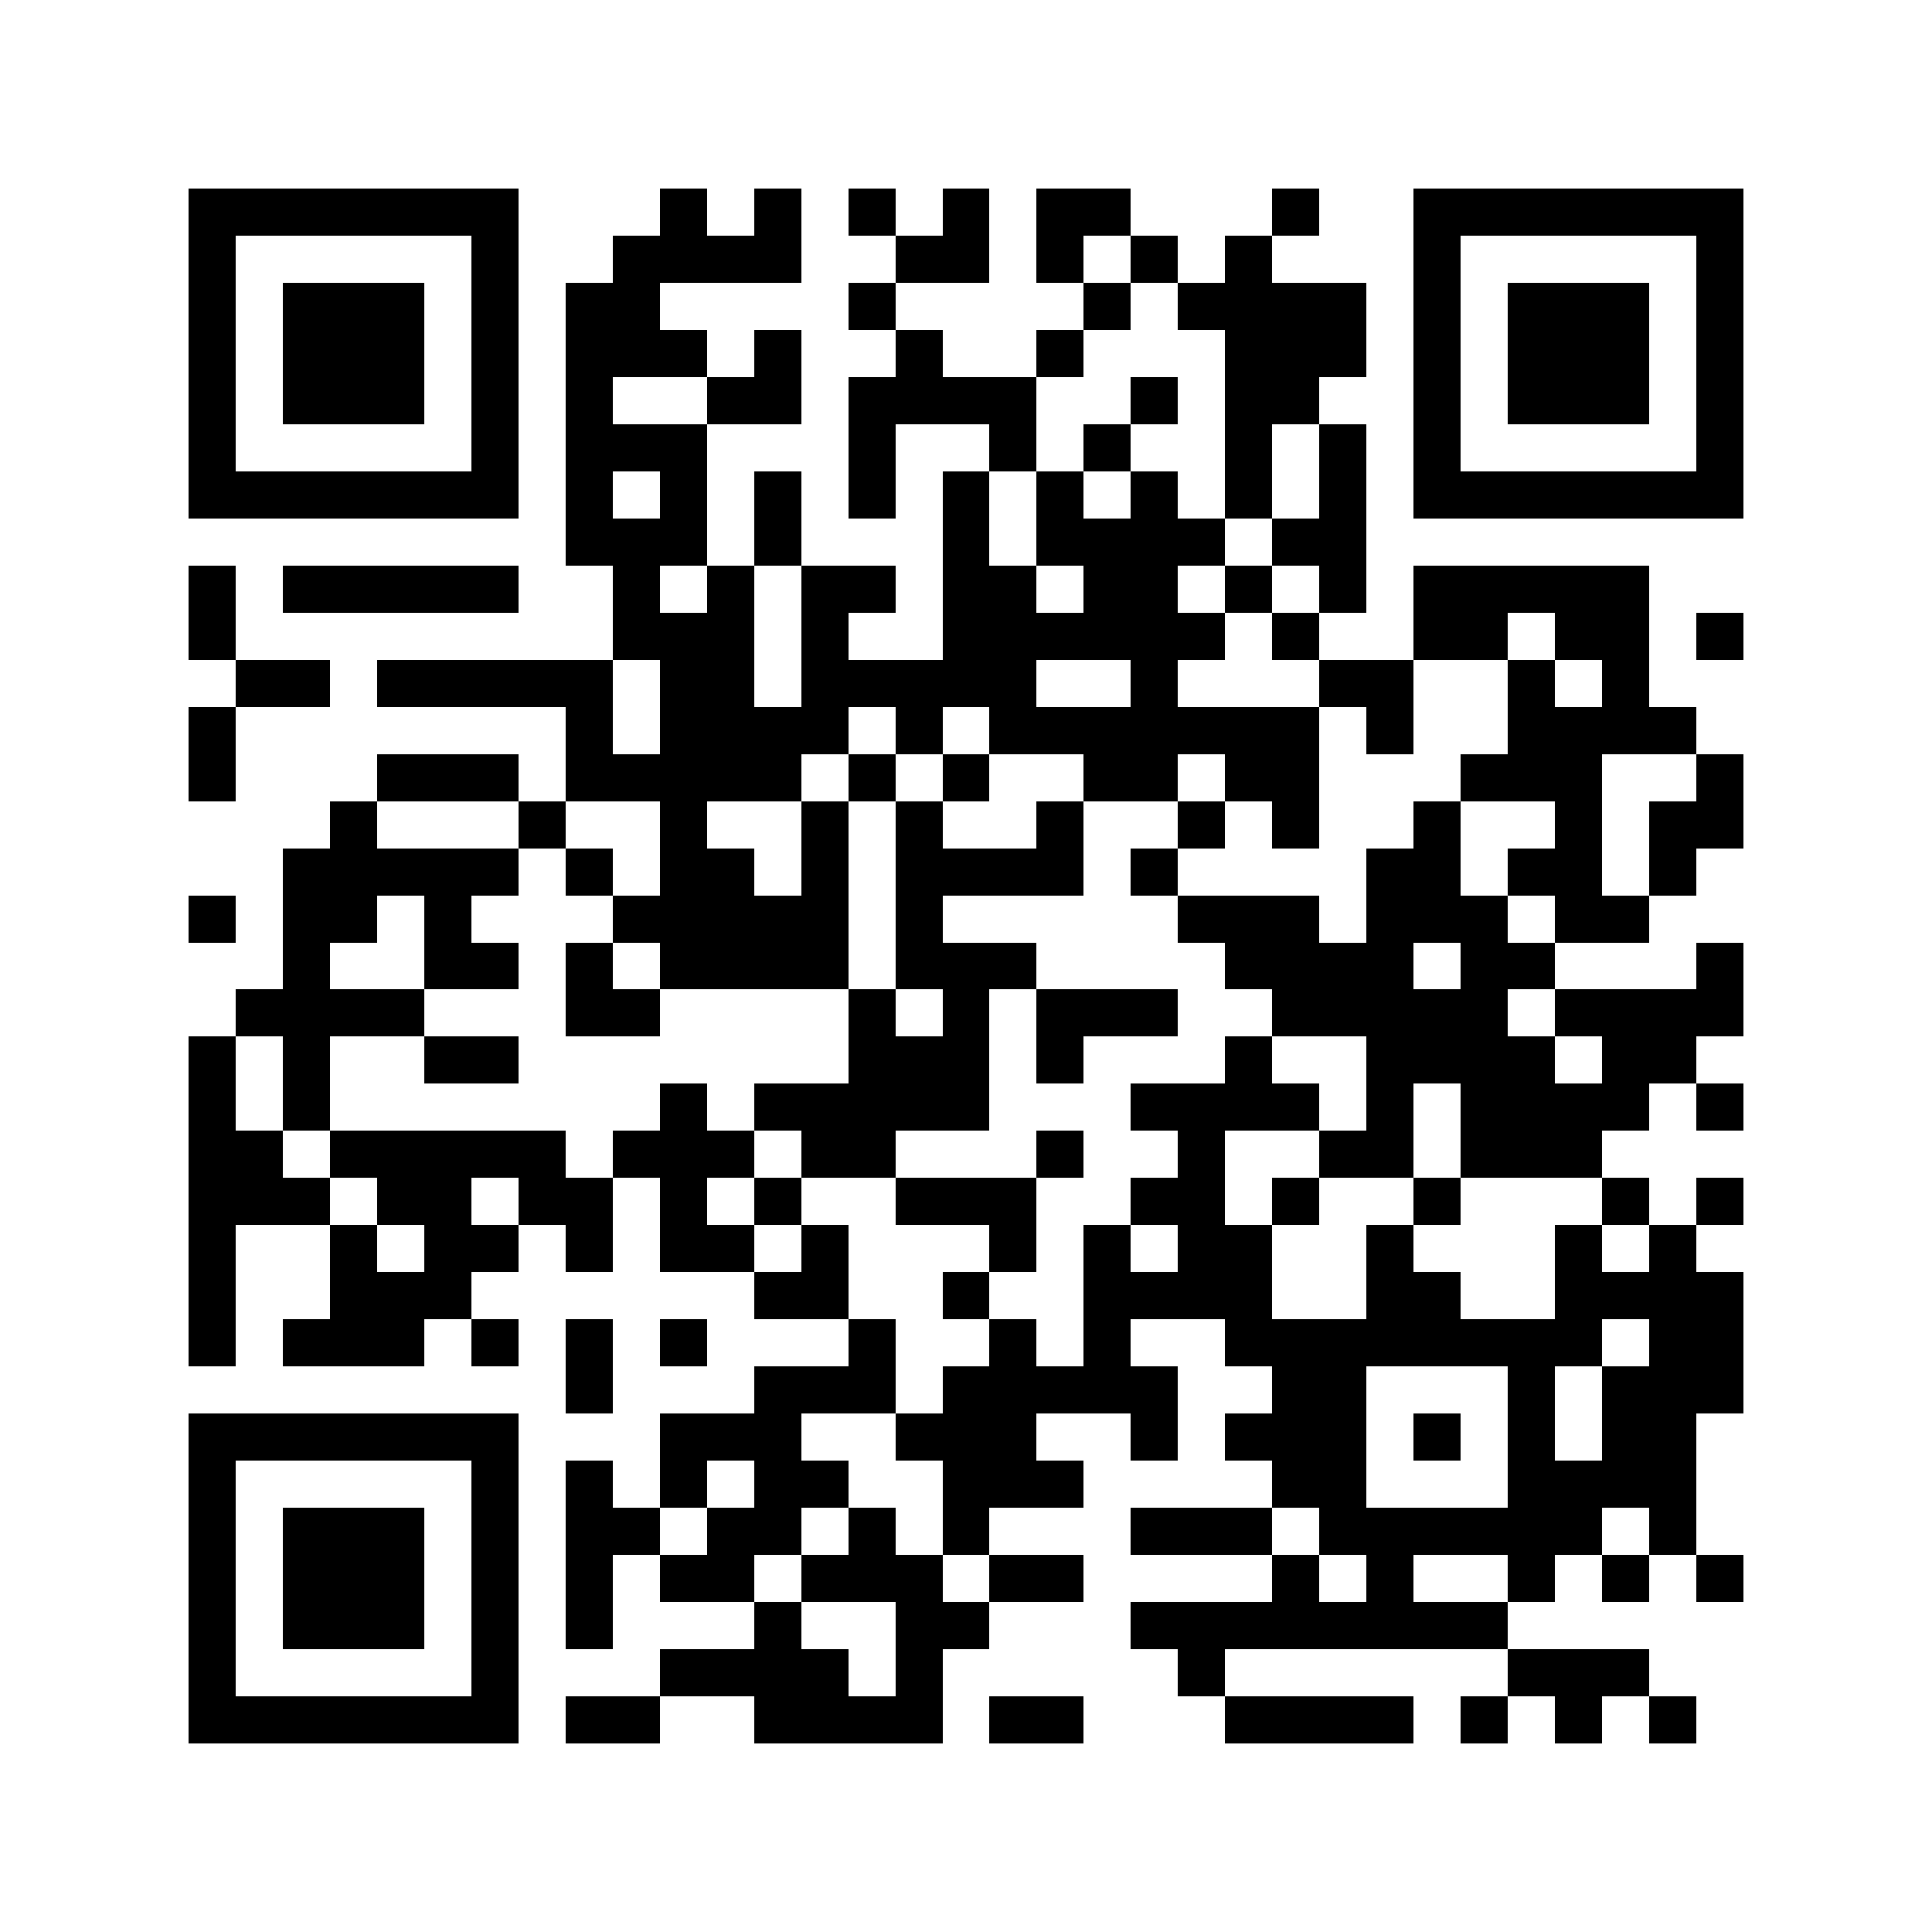 <?xml version="1.0" encoding="utf-8"?><!DOCTYPE svg PUBLIC "-//W3C//DTD SVG 1.1//EN" "http://www.w3.org/Graphics/SVG/1.1/DTD/svg11.dtd"><svg xmlns="http://www.w3.org/2000/svg" viewBox="0 0 41 41" shape-rendering="crispEdges"><path fill="#ffffff" d="M0 0h41v41H0z"/><path stroke="#000000" d="M4 4.5h7m3 0h1m1 0h1m1 0h1m1 0h1m1 0h2m3 0h1m2 0h7M4 5.5h1m5 0h1m2 0h4m2 0h2m1 0h1m1 0h1m1 0h1m3 0h1m5 0h1M4 6.5h1m1 0h3m1 0h1m1 0h2m4 0h1m4 0h1m1 0h4m1 0h1m1 0h3m1 0h1M4 7.5h1m1 0h3m1 0h1m1 0h3m1 0h1m2 0h1m2 0h1m3 0h3m1 0h1m1 0h3m1 0h1M4 8.5h1m1 0h3m1 0h1m1 0h1m2 0h2m1 0h4m2 0h1m1 0h2m2 0h1m1 0h3m1 0h1M4 9.5h1m5 0h1m1 0h3m3 0h1m2 0h1m1 0h1m2 0h1m1 0h1m1 0h1m5 0h1M4 10.5h7m1 0h1m1 0h1m1 0h1m1 0h1m1 0h1m1 0h1m1 0h1m1 0h1m1 0h1m1 0h7M12 11.5h3m1 0h1m3 0h1m1 0h4m1 0h2M4 12.5h1m1 0h5m2 0h1m1 0h1m1 0h2m1 0h2m1 0h2m1 0h1m1 0h1m1 0h5M4 13.5h1m8 0h3m1 0h1m2 0h6m1 0h1m2 0h2m1 0h2m1 0h1M5 14.5h2m1 0h5m1 0h2m1 0h5m2 0h1m3 0h2m2 0h1m1 0h1M4 15.5h1m7 0h1m1 0h4m1 0h1m1 0h7m1 0h1m2 0h4M4 16.5h1m3 0h3m1 0h5m1 0h1m1 0h1m2 0h2m1 0h2m3 0h3m2 0h1M7 17.5h1m3 0h1m2 0h1m2 0h1m1 0h1m2 0h1m2 0h1m1 0h1m2 0h1m2 0h1m1 0h2M6 18.5h5m1 0h1m1 0h2m1 0h1m1 0h4m1 0h1m4 0h2m1 0h2m1 0h1M4 19.5h1m1 0h2m1 0h1m3 0h5m1 0h1m5 0h3m1 0h3m1 0h2M6 20.5h1m2 0h2m1 0h1m1 0h4m1 0h3m4 0h4m1 0h2m3 0h1M5 21.5h4m3 0h2m4 0h1m1 0h1m1 0h3m2 0h5m1 0h4M4 22.5h1m1 0h1m2 0h2m7 0h3m1 0h1m3 0h1m2 0h4m1 0h2M4 23.5h1m1 0h1m7 0h1m1 0h5m3 0h4m1 0h1m1 0h4m1 0h1M4 24.5h2m1 0h5m1 0h3m1 0h2m3 0h1m2 0h1m2 0h2m1 0h3M4 25.5h3m1 0h2m1 0h2m1 0h1m1 0h1m2 0h3m2 0h2m1 0h1m2 0h1m3 0h1m1 0h1M4 26.5h1m2 0h1m1 0h2m1 0h1m1 0h2m1 0h1m3 0h1m1 0h1m1 0h2m2 0h1m3 0h1m1 0h1M4 27.5h1m2 0h3m6 0h2m2 0h1m2 0h4m2 0h2m2 0h4M4 28.5h1m1 0h3m1 0h1m1 0h1m1 0h1m3 0h1m2 0h1m1 0h1m2 0h8m1 0h2M12 29.5h1m3 0h3m1 0h5m2 0h2m3 0h1m1 0h3M4 30.5h7m3 0h3m2 0h3m2 0h1m1 0h3m1 0h1m1 0h1m1 0h2M4 31.5h1m5 0h1m1 0h1m1 0h1m1 0h2m2 0h3m4 0h2m3 0h4M4 32.5h1m1 0h3m1 0h1m1 0h2m1 0h2m1 0h1m1 0h1m3 0h3m1 0h6m1 0h1M4 33.5h1m1 0h3m1 0h1m1 0h1m1 0h2m1 0h3m1 0h2m4 0h1m1 0h1m2 0h1m1 0h1m1 0h1M4 34.5h1m1 0h3m1 0h1m1 0h1m3 0h1m2 0h2m3 0h8M4 35.5h1m5 0h1m3 0h4m1 0h1m5 0h1m6 0h3M4 36.5h7m1 0h2m2 0h4m1 0h2m3 0h4m1 0h1m1 0h1m1 0h1"/></svg>
